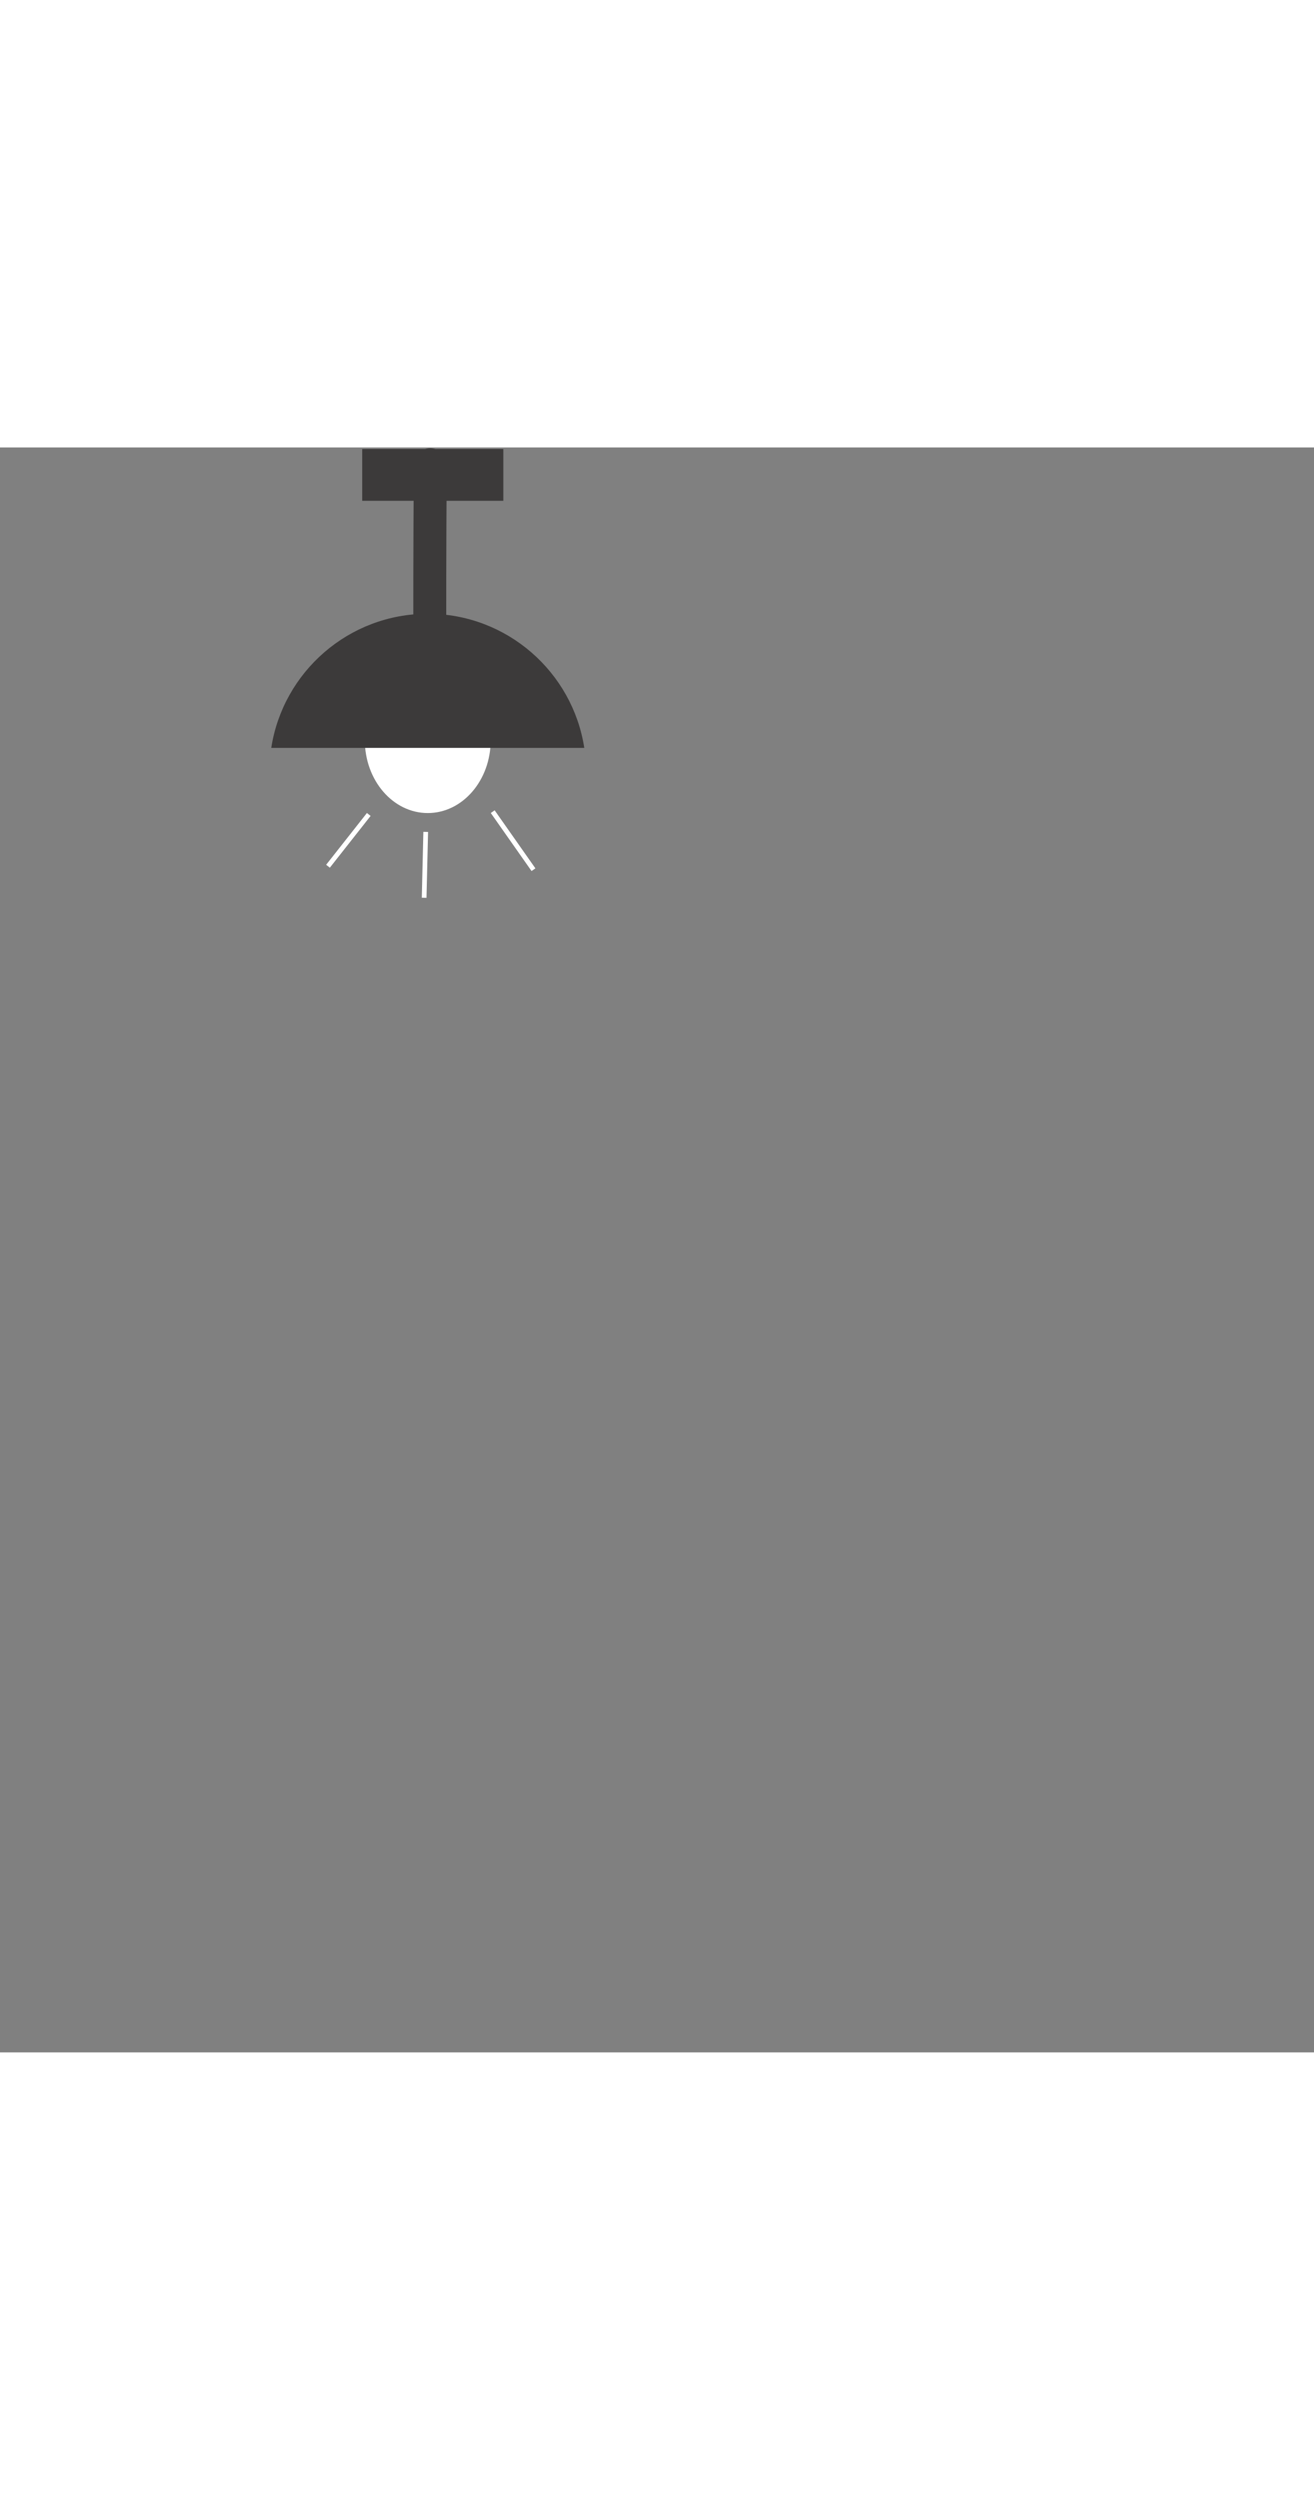 <svg width="538" height="1023" viewBox="0 0 838 1023" fill="none" xmlns="http://www.w3.org/2000/svg">
<rect x="0" y="0" width="838" height="1023" fill="#808080" stroke="none"/>
<path d="M272.81 233.031C294.978 233.031 312.948 212.212 312.948 186.531C312.948 160.849 294.978 140.031 272.81 140.031C250.642 140.031 232.672 160.849 232.672 186.531C232.672 212.212 250.642 233.031 272.81 233.031Z" fill="white"/>
<path fill-rule="evenodd" clip-rule="evenodd" d="M173 192L0 1023H538L372.63 192H173Z" fill="none" fill-opacity="0.51"/>
<path fill-rule="evenodd" clip-rule="evenodd" d="M172.996 191.5C180.466 143.1 222.346 106 272.816 106C323.286 106 365.165 143.1 372.635 191.5H172.996Z" fill="#3C3A3A"/>
<path d="M274.417 175C274.417 175 273.663 120.117 274.417 11" stroke="#3C3A3A" stroke-width="21" stroke-miterlimit="1.5" stroke-linecap="round" stroke-linejoin="round"/>
<path d="M321 1H231V34H321V1Z" fill="#3C3A3A"/>
<line x1="271.5" y1="245.036" x2="270.5" y2="287.036" stroke="white" stroke-width="3"/>
<line x1="235.178" y1="233.928" x2="209.178" y2="266.928" stroke="white" stroke-width="3"/>
<line x1="314.227" y1="232.138" x2="340.227" y2="269.138" stroke="white" stroke-width="3"/>
</svg>

